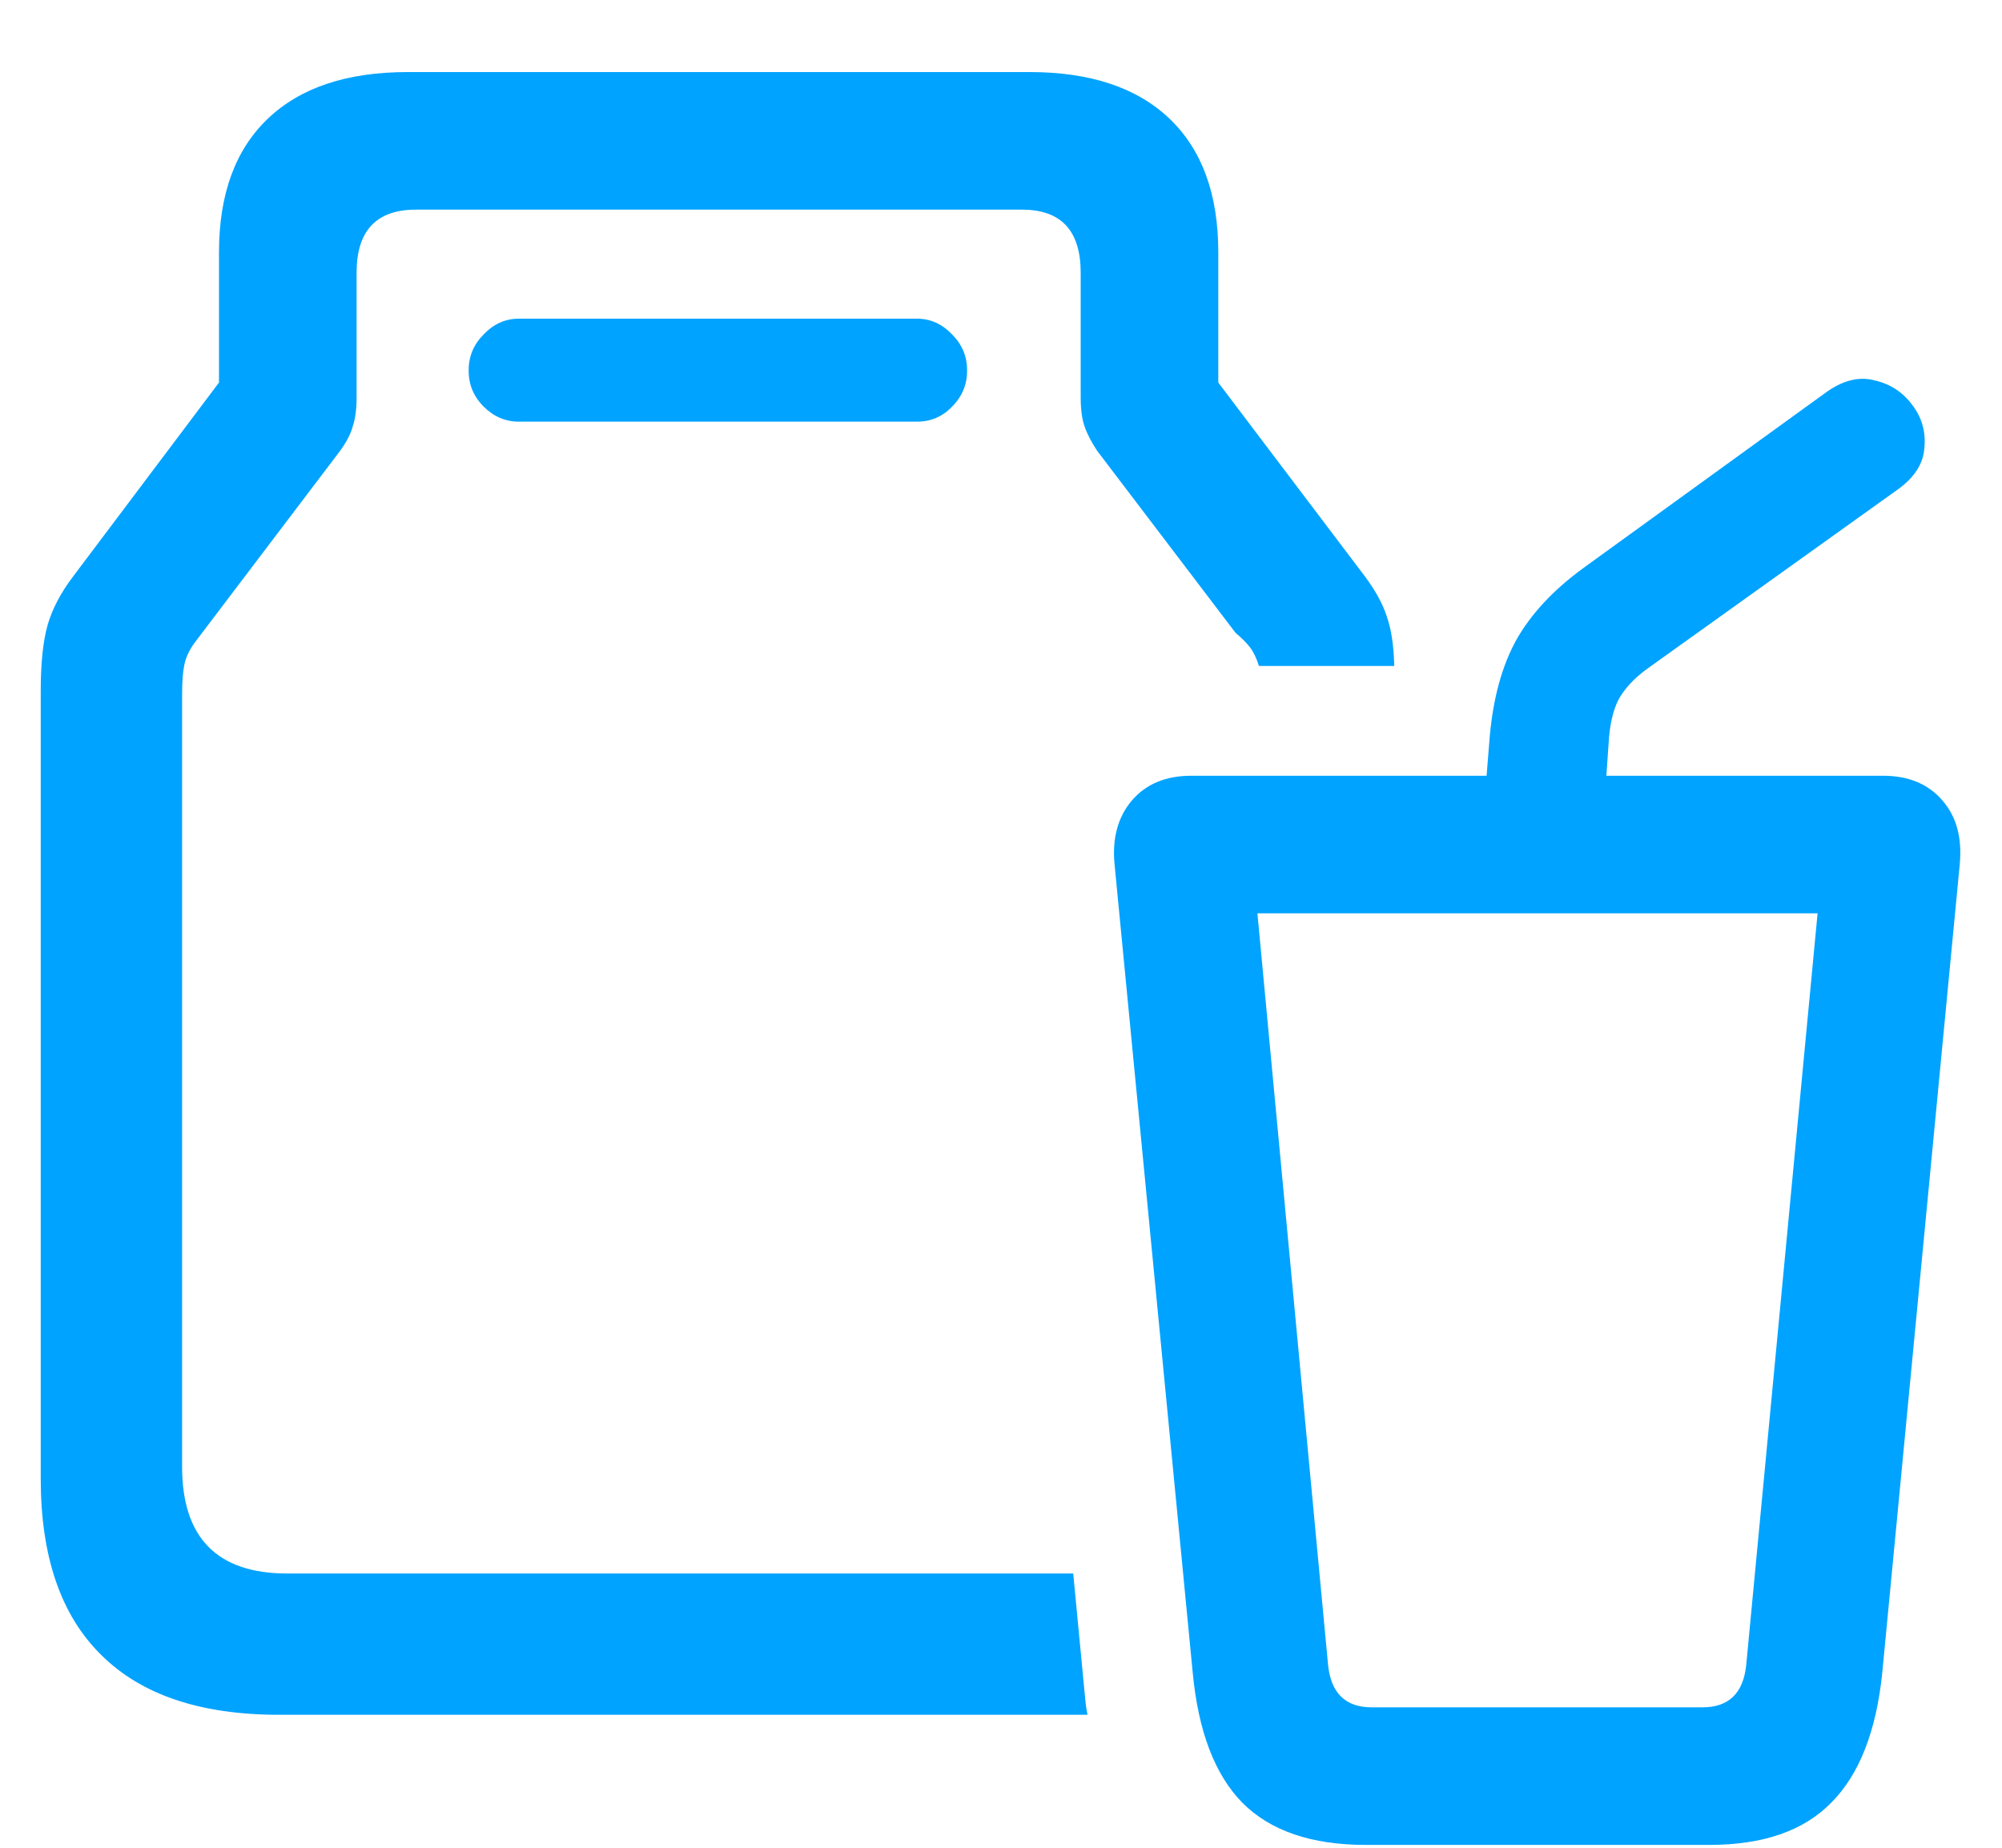 <svg width="26" height="24" viewBox="0 0 26 24" fill="none" xmlns="http://www.w3.org/2000/svg">
<path d="M17.736 23.963C17.033 23.963 16.499 23.781 16.135 23.416C15.777 23.051 15.562 22.488 15.49 21.727L14.475 11.229C14.442 10.89 14.517 10.613 14.699 10.398C14.882 10.184 15.139 10.076 15.471 10.076H24.455C24.787 10.076 25.044 10.184 25.227 10.398C25.409 10.607 25.484 10.883 25.451 11.229L24.445 21.727C24.367 22.488 24.146 23.051 23.781 23.416C23.423 23.781 22.896 23.963 22.199 23.963H17.736ZM17.814 22.176H22.111C22.45 22.176 22.639 21.994 22.678 21.629L23.605 11.863H16.33L17.248 21.629C17.287 21.994 17.476 22.176 17.814 22.176ZM19.26 10.652L19.348 9.559C19.393 9.064 19.507 8.65 19.689 8.318C19.878 7.98 20.168 7.667 20.559 7.381L23.703 5.105C23.924 4.943 24.136 4.887 24.338 4.939C24.546 4.985 24.712 5.092 24.836 5.262C24.96 5.424 25.012 5.61 24.992 5.818C24.979 6.02 24.865 6.199 24.65 6.355L21.389 8.689C21.219 8.813 21.096 8.947 21.018 9.09C20.946 9.233 20.904 9.422 20.891 9.656L20.822 10.652H19.26ZM3.625 22.273C2.603 22.273 1.831 22.013 1.311 21.492C0.79 20.978 0.529 20.216 0.529 19.207V8.973C0.529 8.615 0.559 8.331 0.617 8.123C0.676 7.915 0.786 7.703 0.949 7.488L2.844 4.969V3.279C2.844 2.524 3.055 1.945 3.479 1.541C3.902 1.137 4.507 0.936 5.295 0.936H13.371C14.159 0.936 14.764 1.137 15.188 1.541C15.611 1.945 15.822 2.524 15.822 3.279V4.969L17.727 7.488C17.863 7.671 17.958 7.843 18.01 8.006C18.068 8.169 18.101 8.383 18.107 8.65H16.35C16.317 8.546 16.278 8.465 16.232 8.406C16.187 8.348 16.125 8.286 16.047 8.221L14.25 5.857C14.172 5.74 14.117 5.633 14.084 5.535C14.051 5.438 14.035 5.314 14.035 5.164V3.543C14.035 2.996 13.781 2.723 13.273 2.723H5.402C4.888 2.723 4.631 2.996 4.631 3.543V5.164C4.631 5.314 4.615 5.438 4.582 5.535C4.556 5.633 4.501 5.74 4.416 5.857L2.521 8.357C2.456 8.449 2.414 8.54 2.395 8.631C2.375 8.722 2.365 8.852 2.365 9.021V19.051C2.365 19.975 2.821 20.438 3.732 20.438H13.938L14.074 21.863C14.081 21.935 14.087 22.003 14.094 22.068C14.1 22.14 14.11 22.208 14.123 22.273H3.625ZM6.74 5.477C6.564 5.477 6.411 5.411 6.281 5.281C6.151 5.151 6.086 4.995 6.086 4.812C6.086 4.63 6.151 4.474 6.281 4.344C6.411 4.207 6.564 4.139 6.74 4.139H11.906C12.082 4.139 12.235 4.207 12.365 4.344C12.495 4.474 12.56 4.63 12.56 4.812C12.56 4.995 12.495 5.151 12.365 5.281C12.242 5.411 12.088 5.477 11.906 5.477H6.74Z" fill="#00A3FF"/>
</svg>
